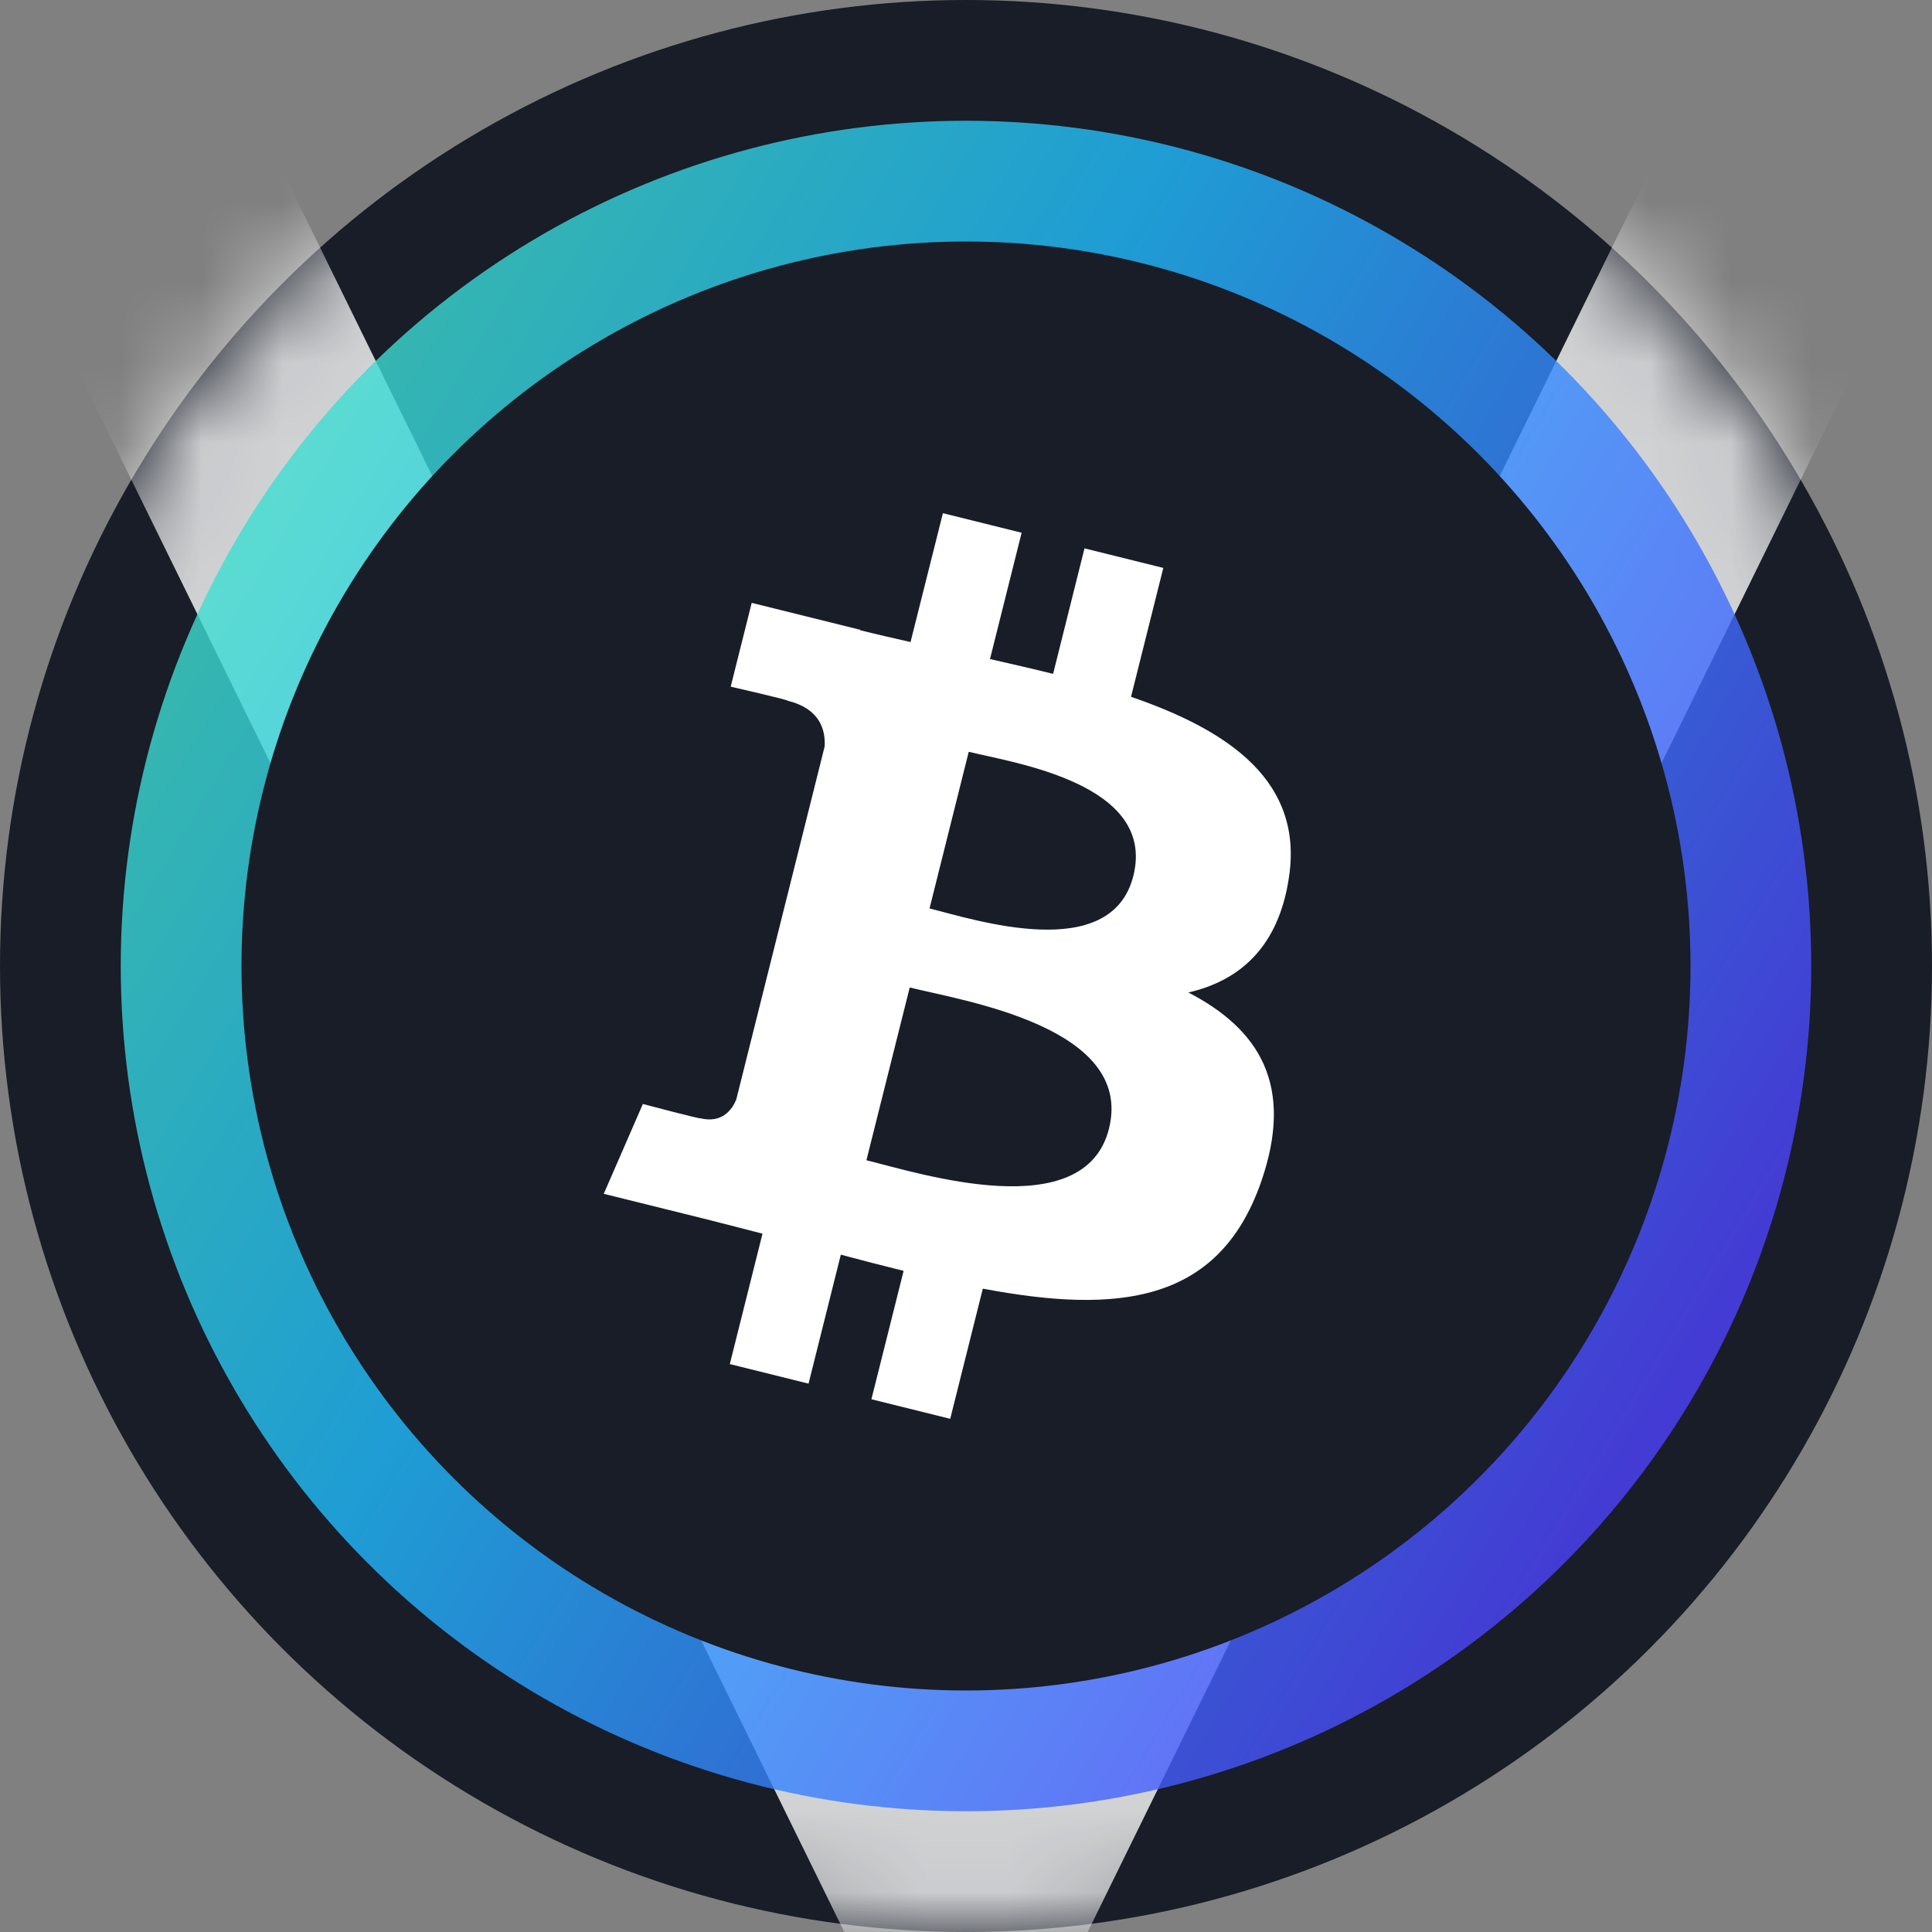 <svg width="24" height="24" viewBox="0 0 24 24" fill="none" xmlns="http://www.w3.org/2000/svg">
<rect x="0" y="0" width="24" height="24" fill="#808080" stroke="none"/>
<g clip-path="url(#clip0_10784_8739)">
<circle cx="12" cy="12" r="12" fill="#181D27"/>
<mask id="mask0_10784_8739" style="mask-type:alpha" maskUnits="userSpaceOnUse" x="0" y="0" width="24" height="24">
<circle cx="12" cy="12" r="11.5" fill="#181D27" stroke="white"/>
</mask>
<g mask="url(#mask0_10784_8739)">
<path opacity="0.8" fill-rule="evenodd" clip-rule="evenodd" d="M12 27.079L0.36 3.369L3.39 1.881L12 19.421L20.61 1.881L23.64 3.369L12 27.079Z" fill="white"/>
</g>
<circle opacity="0.8" cx="12" cy="12" r="10.5" fill="url(#paint0_linear_10784_8739)"/>
<circle cx="12" cy="12" r="9" fill="#181D27"/>
<path d="M16.012 10.898C16.19 9.716 15.286 9.08 14.05 8.656L14.451 7.055L13.472 6.812L13.082 8.371C12.825 8.307 12.56 8.247 12.298 8.187L12.691 6.618L11.713 6.375L11.311 7.976C11.098 7.927 10.889 7.88 10.686 7.829L10.688 7.824L9.338 7.489L9.077 8.53C9.077 8.53 9.804 8.696 9.788 8.706C10.185 8.804 10.256 9.066 10.244 9.273C9.146 13.659 10.244 9.273 9.146 13.659C9.097 13.779 8.974 13.959 8.697 13.891C8.707 13.905 7.986 13.714 7.986 13.714L7.5 14.83L8.774 15.146C9.011 15.205 9.243 15.267 9.472 15.325L9.066 16.945L10.044 17.188L10.445 15.586C10.712 15.658 10.972 15.724 11.225 15.787L10.825 17.382L11.804 17.625L12.209 16.008C13.878 16.323 15.133 16.196 15.662 14.693C16.087 13.482 15.641 12.784 14.762 12.329C15.402 12.182 15.884 11.763 16.012 10.898ZM13.776 14.021C13.473 15.231 11.427 14.577 10.763 14.413L11.301 12.267C11.964 12.432 14.092 12.758 13.776 14.021ZM14.079 10.88C13.803 11.981 12.099 11.422 11.547 11.285L12.034 9.339C12.587 9.476 14.366 9.732 14.079 10.88Z" fill="white"/>
</g>
<defs>
<linearGradient id="paint0_linear_10784_8739" x1="22.231" y1="18.118" x2="-3.533" y2="2.621" gradientUnits="userSpaceOnUse">
<stop stop-color="#5433FF"/>
<stop offset="0.5" stop-color="#20BDFF"/>
<stop offset="1" stop-color="#5CFFA2"/>
</linearGradient>
<clipPath id="clip0_10784_8739">
<rect width="24" height="24" fill="white"/>
</clipPath>
</defs>
</svg>
